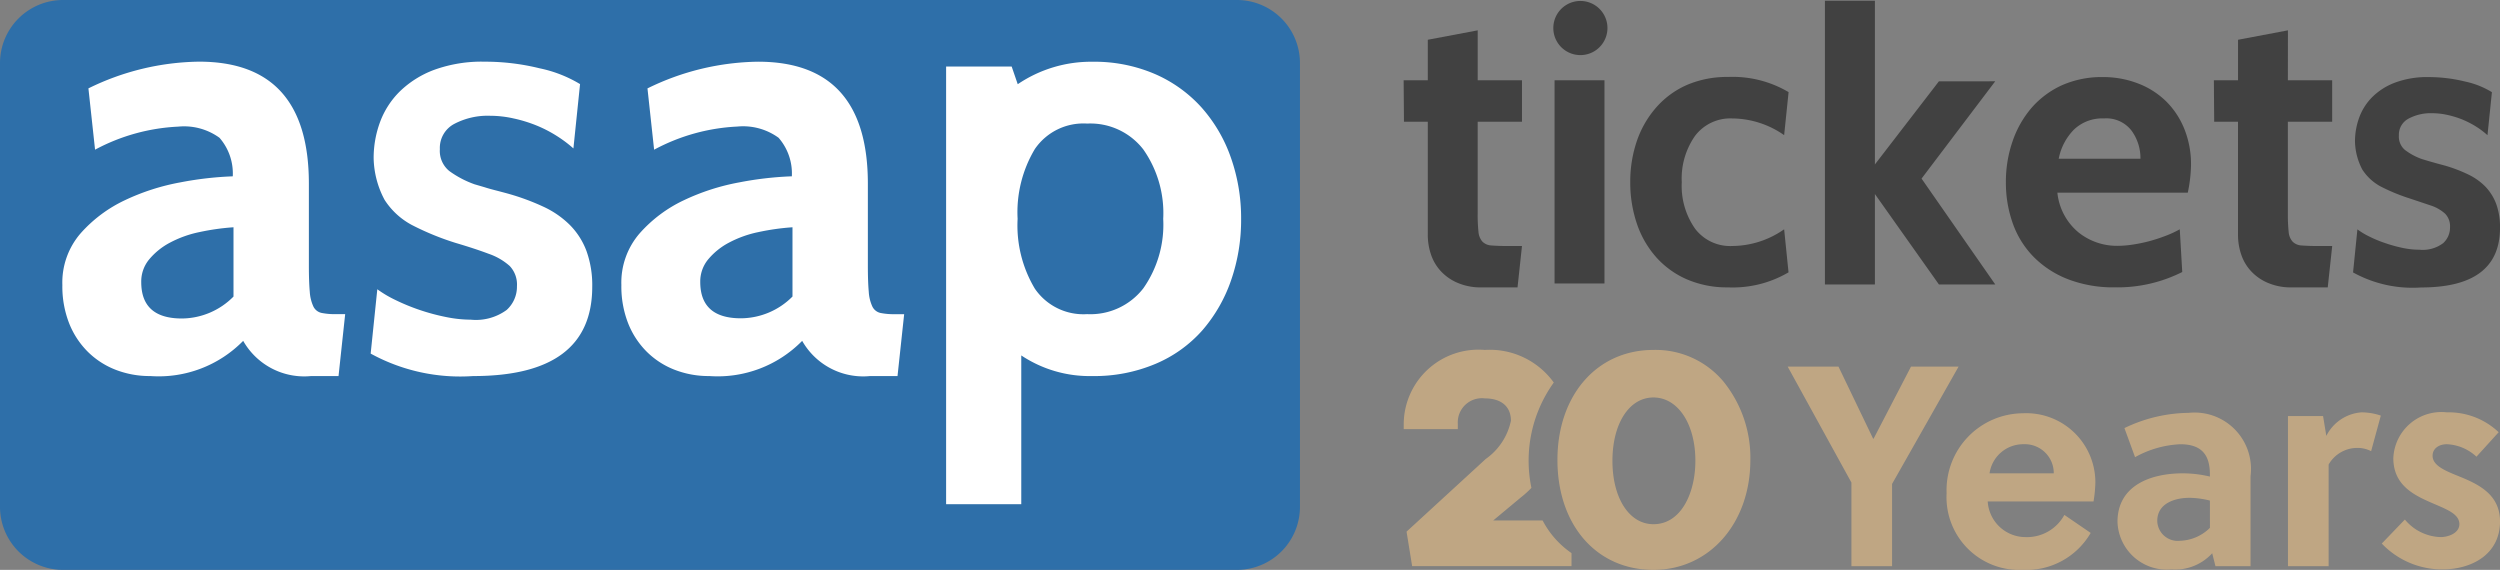 <svg xmlns="http://www.w3.org/2000/svg" viewBox="0 0 114.059 26" xmlns:v="https://vecta.io/nano"><rect x="0" y="0" width="114.059" height="26" fill="#808080" stroke="none"/><g fill="#414141"><path d="M67.418 1.384l-2.277.43v1.847h-1.102l.015 1.892h1.087v5.132a2.784 2.784 0 0 0 .152.944 2.077 2.077 0 0 0 .469.77 2.222 2.222 0 0 0 .772.519 2.666 2.666 0 0 0 1.067.194h1.634l.203-1.888h-.624a9.79 9.79 0 0 1-.772-.025.621.621 0 0 1-.412-.179.767.767 0 0 1-.177-.444 7.398 7.398 0 0 1-.036-.838V5.553h2.021V3.661h-2.02zm36.966 0l-2.277.43v1.847h-1.102l.014 1.892h1.087v5.132a2.791 2.791 0 0 0 .152.944 2.078 2.078 0 0 0 .469.77 2.217 2.217 0 0 0 .772.519 2.666 2.666 0 0 0 1.067.194h1.634l.203-1.888h-.625a9.87 9.87 0 0 1-.772-.025.62.62 0 0 1-.412-.178.761.761 0 0 1-.177-.444 7.306 7.306 0 0 1-.036-.838V5.553h2.021V3.661h-2.021zM70.925 3.66v9.272h2.277v-9.27h-2.268m10.465 6.799a4.162 4.162 0 0 1-2.362.762 2.009 2.009 0 0 1-1.7-.787 3.398 3.398 0 0 1-.609-2.121 3.388 3.388 0 0 1 .609-2.12 2.019 2.019 0 0 1 1.7-.791 4.17 4.17 0 0 1 2.362.762l.203-1.963a5.004 5.004 0 0 0-2.76-.692 4.643 4.643 0 0 0-1.891.37 4.001 4.001 0 0 0-1.393 1.026 4.555 4.555 0 0 0-.875 1.515 5.752 5.752 0 0 0-.305 1.892 5.834 5.834 0 0 0 .305 1.899 4.446 4.446 0 0 0 .875 1.518 4.013 4.013 0 0 0 1.395 1.01 4.612 4.612 0 0 0 1.889.37 5.016 5.016 0 0 0 2.757-.686z"/><path d="M88.459 3.712l-2.919 3.79V.033h-2.28v12.945h2.28V8.853l2.92 4.124h2.57l-3.362-4.829 3.361-4.439zm10.362.906a3.733 3.733 0 0 0-1.285-.814 4.418 4.418 0 0 0-1.608-.288 4.491 4.491 0 0 0-1.848.37 4.089 4.089 0 0 0-1.387 1.027 4.647 4.647 0 0 0-.872 1.532 5.647 5.647 0 0 0-.305 1.869 5.512 5.512 0 0 0 .322 1.899 4.159 4.159 0 0 0 .955 1.518 4.482 4.482 0 0 0 1.561 1.01 5.783 5.783 0 0 0 2.14.369 6.558 6.558 0 0 0 3.068-.7l-.113-1.949a4.753 4.753 0 0 1-.662.305 7.562 7.562 0 0 1-.747.242 6.874 6.874 0 0 1-.744.152 4.591 4.591 0 0 1-.686.056 2.811 2.811 0 0 1-1.778-.61 2.711 2.711 0 0 1-.967-1.817h5.95a6.58 6.58 0 0 0 .147-1.259 4.296 4.296 0 0 0-.305-1.648 3.734 3.734 0 0 0-.837-1.265zm-4.895 2.623a2.585 2.585 0 0 1 .703-1.336 1.872 1.872 0 0 1 1.366-.502 1.447 1.447 0 0 1 1.253.557 2.119 2.119 0 0 1 .407 1.281zm19.956 2.053a2.312 2.312 0 0 0-.505-.795 2.788 2.788 0 0 0-.801-.555 6.719 6.719 0 0 0-1.036-.391l-.376-.101-.359-.102-.312-.094a2.858 2.858 0 0 1-.762-.408.792.792 0 0 1-.285-.664.828.828 0 0 1 .432-.767 2.143 2.143 0 0 1 1.092-.252 3.279 3.279 0 0 1 .718.085 4.186 4.186 0 0 1 .697.221 4.38 4.38 0 0 1 .615.324 3.763 3.763 0 0 1 .488.373l.202-1.963a3.869 3.869 0 0 0-1.223-.485 6.95 6.95 0 0 0-1.662-.203 4.182 4.182 0 0 0-1.534.252 2.927 2.927 0 0 0-1.036.656 2.564 2.564 0 0 0-.599.937 3.188 3.188 0 0 0-.193 1.099 2.871 2.871 0 0 0 .331 1.269 2.271 2.271 0 0 0 .826.77 8.505 8.505 0 0 0 1.322.548l1.003.335a1.835 1.835 0 0 1 .633.369.823.823 0 0 1 .221.619.96.96 0 0 1-.312.722 1.553 1.553 0 0 1-1.083.3 3.75 3.75 0 0 1-.773-.083 6.287 6.287 0 0 1-.78-.216 5.538 5.538 0 0 1-.717-.294 3.43 3.43 0 0 1-.561-.335l-.198 1.964a5.602 5.602 0 0 0 3.105.686q3.598 0 3.6-2.72a3.09 3.09 0 0 0-.177-1.099zM73.338 1.28a1.235 1.235 0 1 1 0-.002z"/></g><path d="M70.379 23.746h-2.254l1.276-1.063a4.237 4.237 0 0 0 .468-.425 6.104 6.104 0 0 1 1.02-4.805 3.599 3.599 0 0 0-3.147-1.488 3.411 3.411 0 0 0-3.699 3.359v.255h2.467v-.255a1.101 1.101 0 0 1 1.233-1.148c.765 0 1.191.383 1.191 1.02a2.843 2.843 0 0 1-1.148 1.743l-3.614 3.317.255 1.573h7.271v-.595a4.112 4.112 0 0 1-1.318-1.488zm8.289-6.293a4.036 4.036 0 0 0-3.232-1.488c-2.594 0-4.38 2.084-4.38 5.018 0 2.976 1.786 5.017 4.38 5.017 2.551 0 4.422-2.126 4.422-5.017a5.526 5.526 0 0 0-1.191-3.529zm-3.232 6.463c-1.106 0-1.871-1.191-1.871-2.891s.765-2.891 1.871-2.891 1.913 1.191 1.913 2.891c0 1.446-.638 2.891-1.913 2.891zm9.033 1.915v-3.815l-2.909-5.29h2.318l1.581 3.288h.021l1.707-3.288h2.171l-3.035 5.353v3.752zm6.217-2.971a1.729 1.729 0 0 0 1.707 1.644 1.941 1.941 0 0 0 1.791-1.012l1.201.822A3.396 3.396 0 0 1 92.267 26a3.319 3.319 0 0 1-3.456-3.499 3.508 3.508 0 0 1 3.478-3.646 3.154 3.154 0 0 1 3.309 3.161 6.004 6.004 0 0 1-.084.864h-4.826zm3.014-1.265a1.318 1.318 0 0 0-1.37-1.328 1.552 1.552 0 0 0-1.56 1.328zm7.377 4.236l-.148-.59a2.289 2.289 0 0 1-1.855.738 2.253 2.253 0 0 1-2.466-2.171c0-1.686 1.56-2.213 2.972-2.213a5.383 5.383 0 0 1 1.243.148v-.105c0-.864-.358-1.37-1.349-1.37a4.638 4.638 0 0 0-2.065.59l-.485-1.327a6.886 6.886 0 0 1 2.93-.695 2.574 2.574 0 0 1 2.824 2.887v4.11zm-.253-2.993a4.038 4.038 0 0 0-.927-.126c-.674 0-1.475.253-1.475 1.054a.933.933 0 0 0 1.033.906 2.027 2.027 0 0 0 1.37-.59zm5.311-2.95a1.954 1.954 0 0 1 1.602-1.075 2.776 2.776 0 0 1 .885.148l-.443 1.623a1.356 1.356 0 0 0-.653-.148 1.506 1.506 0 0 0-1.286.759v4.637h-1.855v-6.85h1.602zm6.85.948a2.115 2.115 0 0 0-1.349-.569c-.358 0-.653.19-.653.527 0 .421.506.653 1.075.885.885.358 2.002.801 2.002 2.108 0 1.517-1.307 2.192-2.634 2.192a3.811 3.811 0 0 1-2.761-1.18l1.054-1.096a2.198 2.198 0 0 0 1.623.801c.379 0 .864-.19.864-.59 0-.485-.632-.695-1.307-.991-.822-.358-1.707-.822-1.707-2.023a2.196 2.196 0 0 1 2.445-2.087 3.311 3.311 0 0 1 2.361.906z" fill="#bfa683"/><path d="M56.443 26H2.87A2.878 2.878 0 0 1 0 23.13V2.87A2.878 2.878 0 0 1 2.87 0h53.573a2.878 2.878 0 0 1 2.866 2.87v20.26A2.878 2.878 0 0 1 56.443 26z" fill="#2e6fa9"/><path d="M15.748 14.333l-.303 2.824h-1.248a3.202 3.202 0 0 1-3.102-1.606 5.397 5.397 0 0 1-4.236 1.606 4.286 4.286 0 0 1-1.592-.29 3.709 3.709 0 0 1-1.274-.831 3.817 3.817 0 0 1-.845-1.302 4.627 4.627 0 0 1-.303-1.731 3.429 3.429 0 0 1 .828-2.352A6.253 6.253 0 0 1 5.69 9.138a10.178 10.178 0 0 1 2.534-.817 15.55 15.55 0 0 1 2.396-.276 2.479 2.479 0 0 0-.605-1.758 2.754 2.754 0 0 0-1.883-.51 8.898 8.898 0 0 0-3.795 1.052l-.303-2.797A11.732 11.732 0 0 1 9.08 2.813q5.012 0 5.012 5.566v3.738q0 .748.041 1.191a1.86 1.86 0 0 0 .166.679.54.54 0 0 0 .373.29 3.005 3.005 0 0 0 .637.055h.438zm-5.095-.807v-3.157a10.84 10.84 0 0 0-1.564.222 5.004 5.004 0 0 0-1.343.484 3.131 3.131 0 0 0-.941.761 1.576 1.576 0 0 0-.361 1.034q0 1.661 1.855 1.661a3.342 3.342 0 0 0 2.354-1.001zm10.938 3.631a8.498 8.498 0 0 1-4.68-1.025l.303-2.935a5.228 5.228 0 0 0 .844.498 9.336 9.336 0 0 0 1.08.443 9.546 9.546 0 0 0 1.177.319 5.807 5.807 0 0 0 1.165.128 2.37 2.37 0 0 0 1.634-.443 1.427 1.427 0 0 0 .471-1.08 1.226 1.226 0 0 0-.332-.928 2.809 2.809 0 0 0-.955-.554q-.623-.235-1.513-.498a12.391 12.391 0 0 1-1.994-.817 3.349 3.349 0 0 1-1.246-1.149 4.198 4.198 0 0 1-.498-1.897 4.734 4.734 0 0 1 .291-1.647 3.833 3.833 0 0 1 .9-1.398 4.497 4.497 0 0 1 1.567-.986 6.355 6.355 0 0 1 2.312-.374 10.409 10.409 0 0 1 2.506.303 5.865 5.865 0 0 1 1.841.72l-.303 2.935a5.715 5.715 0 0 0-.734-.554 5.89 5.89 0 0 0-.928-.484 6.348 6.348 0 0 0-1.053-.327 4.911 4.911 0 0 0-1.08-.125 3.273 3.273 0 0 0-1.647.374 1.237 1.237 0 0 0-.651 1.149 1.182 1.182 0 0 0 .43.997 4.537 4.537 0 0 0 1.149.605l.471.138q.166.056.541.152.374.097.568.152a10.638 10.638 0 0 1 1.564.581 4.228 4.228 0 0 1 1.204.83 3.343 3.343 0 0 1 .762 1.191 4.595 4.595 0 0 1 .263 1.634q-.002 4.072-5.429 4.072zm19.66-2.824l-.303 2.824H39.7a3.202 3.202 0 0 1-3.102-1.606 5.396 5.396 0 0 1-4.236 1.606 4.286 4.286 0 0 1-1.592-.29 3.71 3.71 0 0 1-1.274-.831 3.818 3.818 0 0 1-.844-1.301 4.627 4.627 0 0 1-.303-1.731 3.43 3.43 0 0 1 .831-2.354 6.246 6.246 0 0 1 2.017-1.513 10.176 10.176 0 0 1 2.534-.817 15.553 15.553 0 0 1 2.396-.276 2.48 2.48 0 0 0-.605-1.758 2.754 2.754 0 0 0-1.883-.512 8.895 8.895 0 0 0-3.796 1.056l-.303-2.797a11.733 11.733 0 0 1 5.043-1.218q5.012 0 5.012 5.566v3.738q0 .748.041 1.191a1.858 1.858 0 0 0 .166.679.54.54 0 0 0 .373.29 3.003 3.003 0 0 0 .638.055h.437zm-5.095-.807v-3.157a10.842 10.842 0 0 0-1.564.222 5.008 5.008 0 0 0-1.343.484 3.132 3.132 0 0 0-.941.761 1.577 1.577 0 0 0-.36 1.025q0 1.661 1.855 1.661a3.343 3.343 0 0 0 2.353-.993zm13.678 3.631a5.622 5.622 0 0 1-3.24-.941v6.787h-3.429V3.035h2.991l.277.807a5.966 5.966 0 0 1 3.407-1.025 6.984 6.984 0 0 1 2.838.554 6.166 6.166 0 0 1 2.132 1.523 6.807 6.807 0 0 1 1.343 2.285 8.281 8.281 0 0 1 .471 2.81 8.383 8.383 0 0 1-.457 2.797 6.913 6.913 0 0 1-1.311 2.284 5.918 5.918 0 0 1-2.141 1.532 7.161 7.161 0 0 1-2.88.555zm-.235-11.519a2.683 2.683 0 0 0-2.386 1.163 5.622 5.622 0 0 0-.786 3.184 5.622 5.622 0 0 0 .786 3.184 2.683 2.683 0 0 0 2.386 1.163 3.054 3.054 0 0 0 2.563-1.177 5.053 5.053 0 0 0 .908-3.17 5.052 5.052 0 0 0-.908-3.167 3.054 3.054 0 0 0-2.563-1.18z" fill="#fff"/></svg>